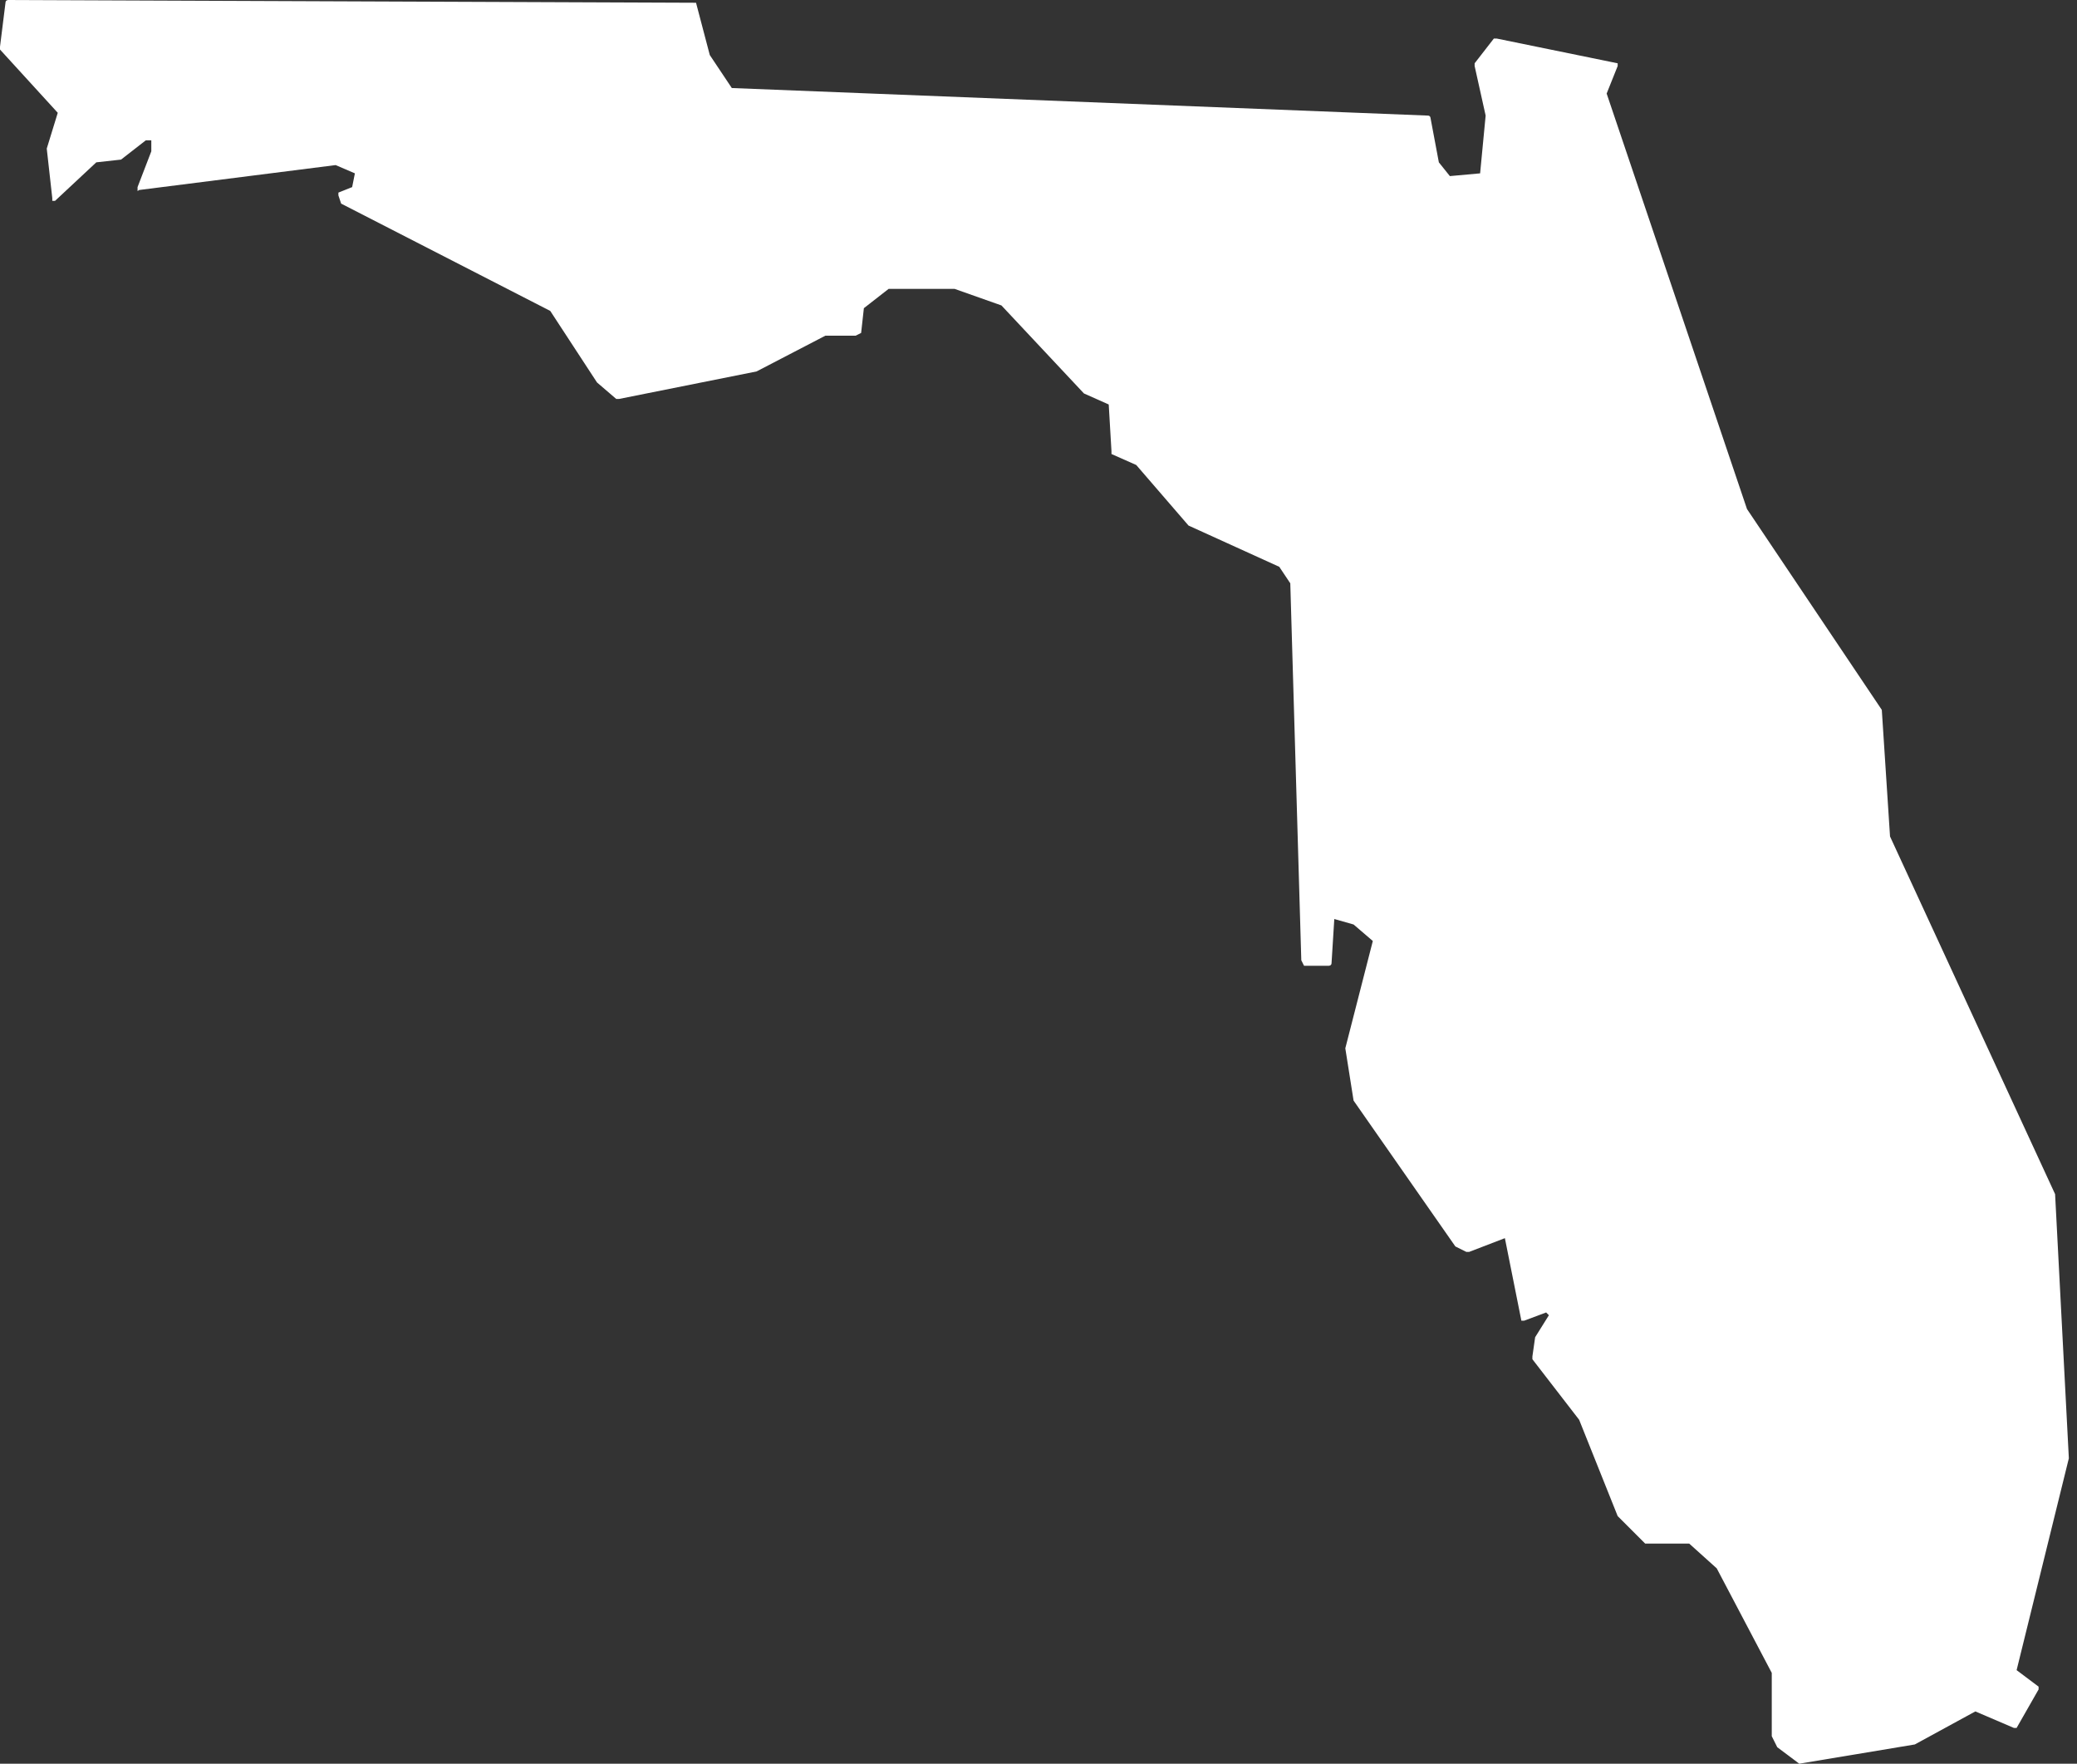 <svg width="53" height="45" viewBox="0 0 53 45" fill="none" xmlns="http://www.w3.org/2000/svg">
<rect x="0" y="0" width="53" height="45" fill="#333333" stroke="none"/>
<path d="M52.792 37.208L52.441 30.468L48.229 21.342L48.019 18.112L44.579 12.988L40.998 2.387L41.279 1.685C41.279 1.685 41.279 1.685 41.279 1.615C41.279 1.544 41.279 1.615 41.279 1.615L38.19 0.983H38.12L37.629 1.615C37.629 1.615 37.629 1.615 37.629 1.685L37.91 2.949L37.769 4.423L36.997 4.493L36.716 4.142L36.505 3.019C36.505 3.019 36.505 2.949 36.435 2.949L18.674 2.246L18.112 1.404L17.761 0.07C17.761 0.07 17.761 0.07 17.691 0.07L0.211 0C0.211 0 0.14 2.66756e-07 0.14 0.07L0 1.193C0 1.193 0 1.193 0 1.264L1.474 2.878L1.193 3.791L1.334 5.055C1.334 5.055 1.334 5.055 1.334 5.125C1.334 5.125 1.334 5.125 1.404 5.125L2.457 4.142L3.089 4.072L3.721 3.58H3.861V3.861L3.51 4.774C3.51 4.774 3.51 4.774 3.51 4.844C3.51 4.914 3.51 4.844 3.58 4.844L8.565 4.212L9.056 4.423L8.986 4.774L8.635 4.914C8.635 4.914 8.635 4.914 8.635 4.984L8.705 5.195L14.041 7.933L15.234 9.758L15.725 10.179C15.725 10.179 15.725 10.179 15.796 10.179L19.306 9.477L21.061 8.565H21.833L21.974 8.495L22.044 7.863L22.675 7.371H24.36L25.554 7.793L27.66 10.039L28.292 10.32L28.362 11.513C28.362 11.513 28.362 11.513 28.362 11.584L28.994 11.864L30.328 13.409L32.644 14.462L32.925 14.883L33.206 24.501L33.276 24.641C33.276 24.641 33.276 24.641 33.346 24.641H33.908C33.908 24.641 33.978 24.641 33.978 24.571L34.048 23.448L34.54 23.588L35.031 24.009L34.329 26.747L34.54 28.081L37.137 31.802L37.418 31.942C37.418 31.942 37.418 31.942 37.488 31.942L38.401 31.591L38.822 33.697C38.822 33.697 38.822 33.697 38.892 33.697L39.454 33.487L39.524 33.557L39.173 34.119L39.103 34.61C39.103 34.61 39.103 34.61 39.103 34.68L40.296 36.225L41.279 38.682L41.981 39.384H43.105L43.807 40.016L45.211 42.683V44.298L45.351 44.579L45.913 45L48.861 44.509L50.406 43.666L51.389 44.087H51.459L52.02 43.105V43.034L51.459 42.613L52.792 37.208Z" fill="white"/>
</svg>
